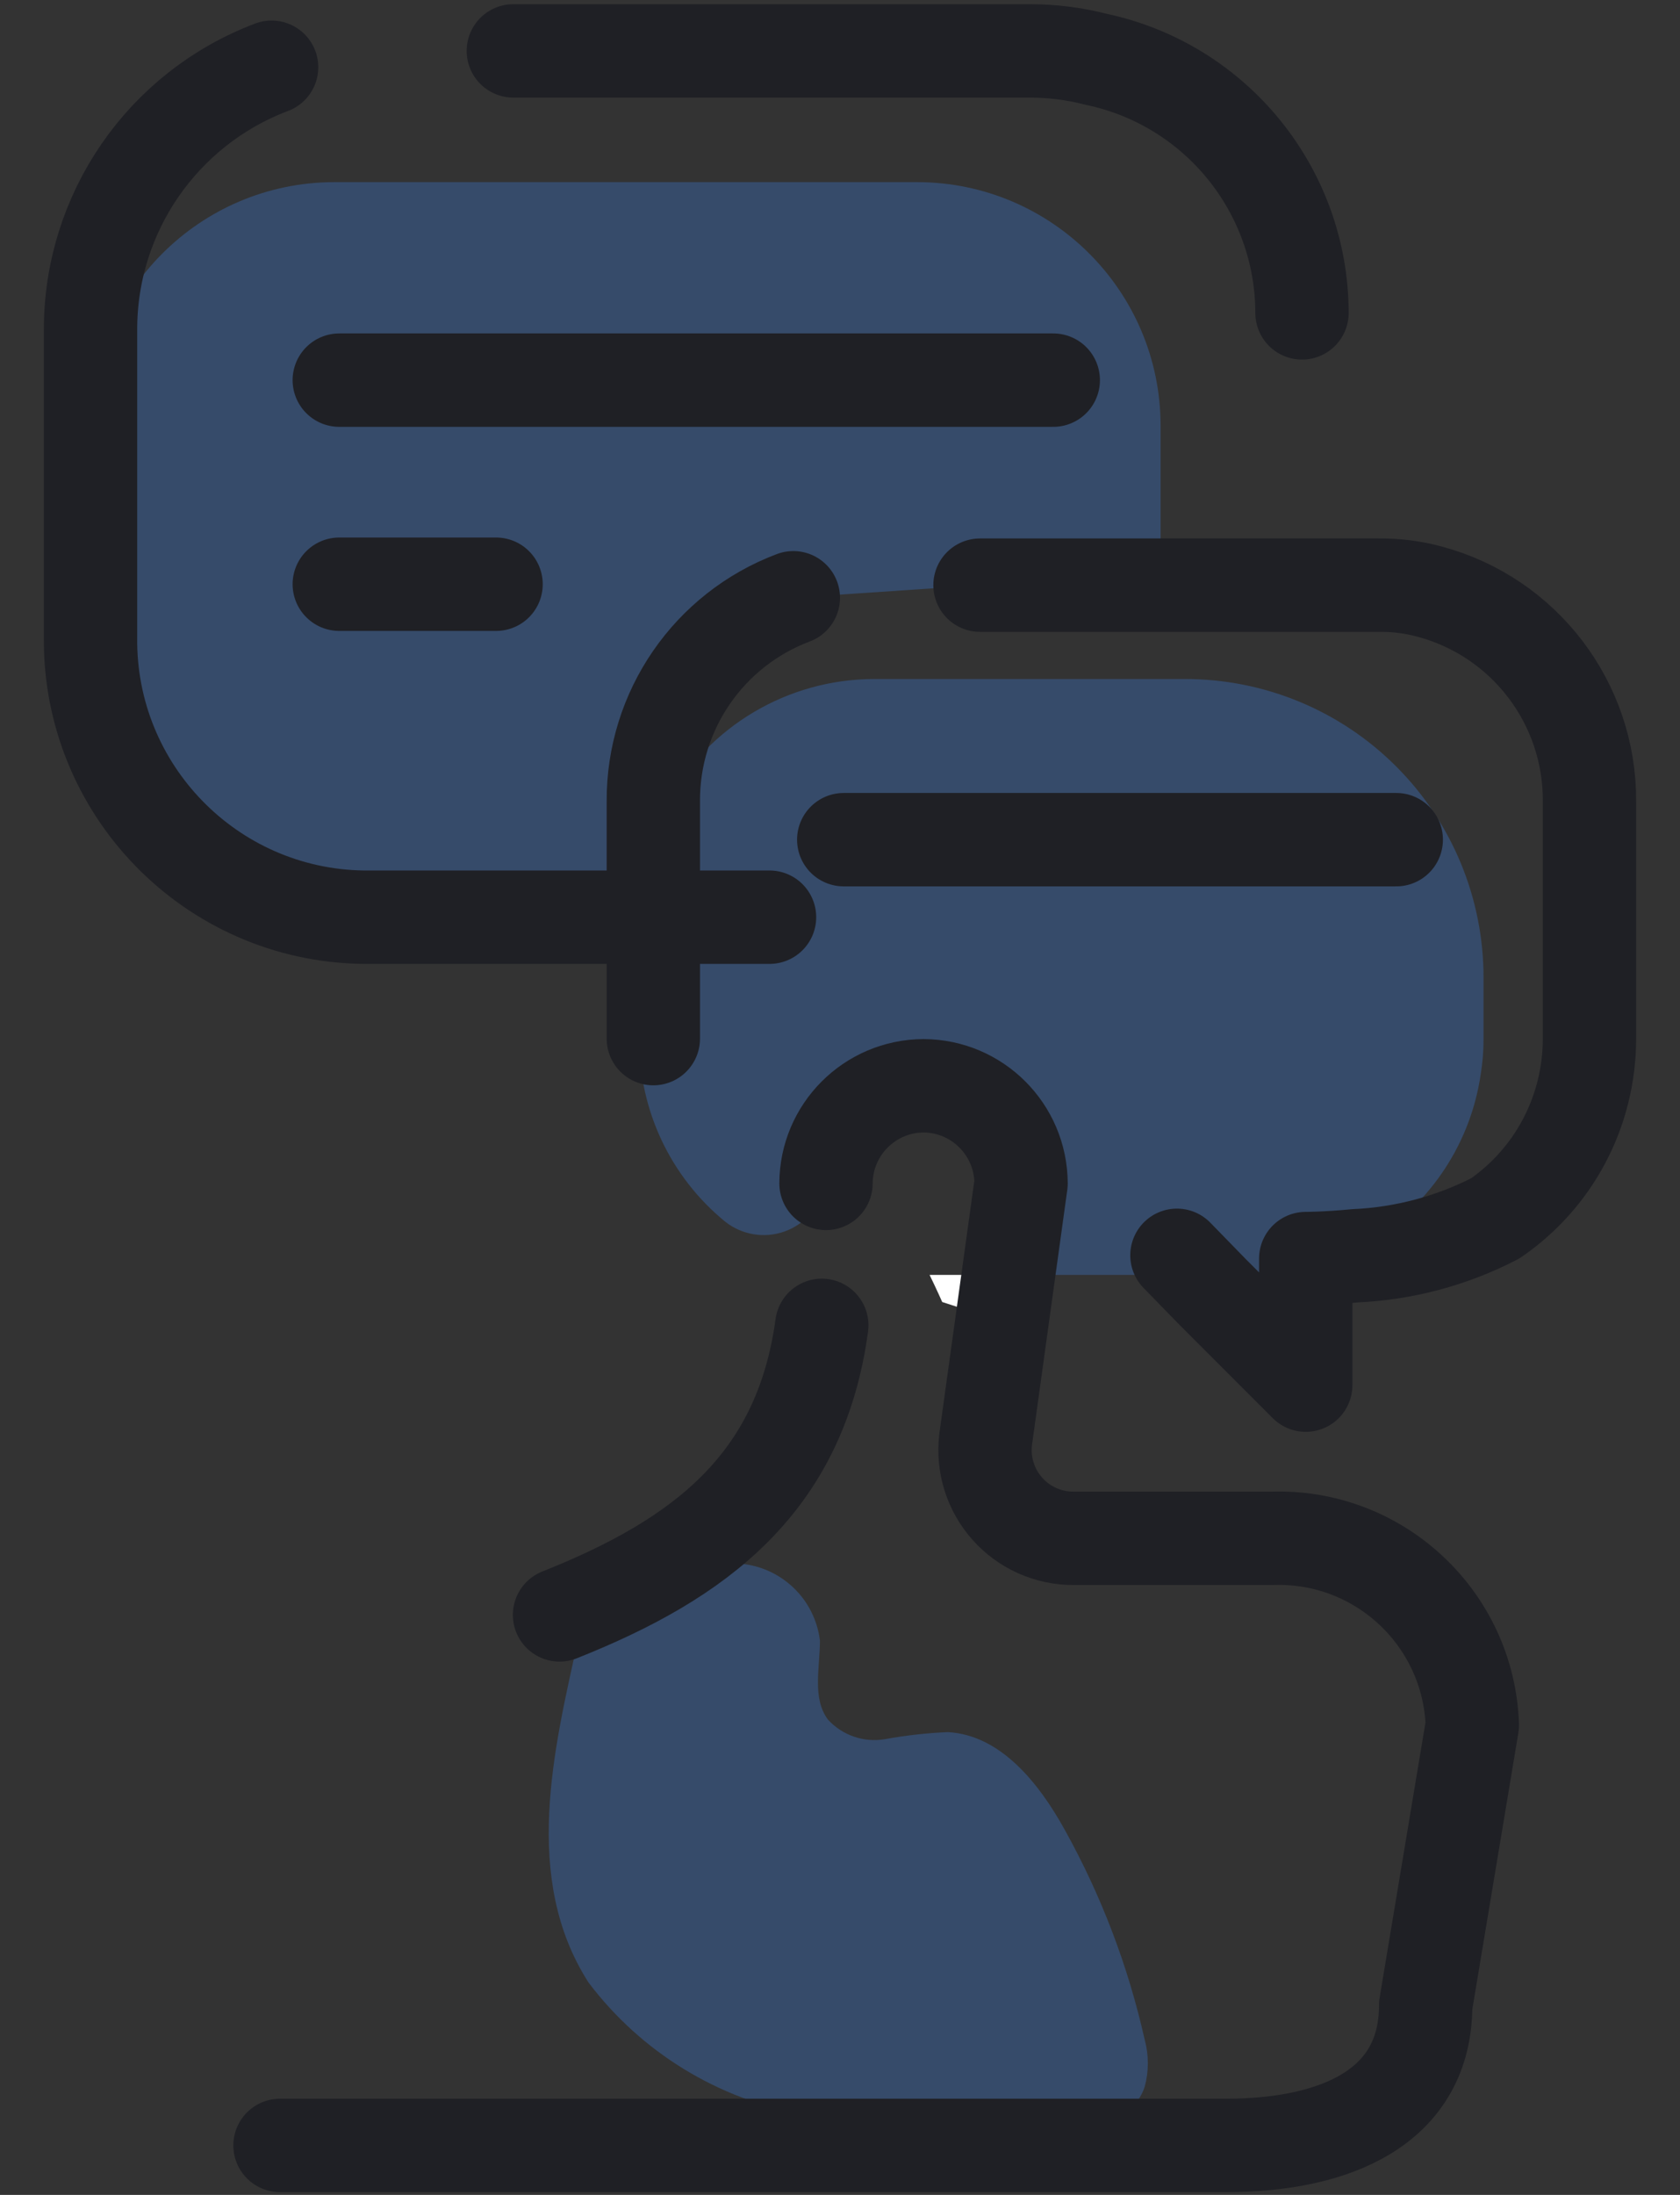<?xml version="1.0" encoding="UTF-8"?>
<svg width="36px" height="47px" viewBox="0 0 36 47" version="1.1" xmlns="http://www.w3.org/2000/svg" xmlns:xlink="http://www.w3.org/1999/xlink">
    <rect x="0" y="0" width="36" height="47" fill="#333333" stroke="none"/>
    <!-- Generator: Sketch 53.2 (72643) - https://sketchapp.com -->
    <title>Approve communication</title>
    <desc>Created with Sketch.</desc>
    <g id="Design" stroke="none" stroke-width="1" fill="none" fill-rule="evenodd">
        <g id="Homepage" transform="translate(-598, -586)">
            <g id="Why-Us?" transform="translate(-3, 246)">
                <g id="Approve-communication" transform="translate(602, 341)">
                    <path d="M30.79,19.95 L30.79,21.26 C30.79,21.508 30.77,21.755 30.73,22 C30.518,23.46 29.673,24.752 28.42,25.53 C28.176,25.69 27.914,25.82 27.64,25.92 C27.551,25.967 27.457,26.004 27.36,26.03 L26.97,26.15 C26.571,26.251 26.161,26.301 25.75,26.3 L21,26.3 L21.21,25.1 C21.499,23.867 20.74,22.631 19.51,22.33 L19.42,22.33 C18.206,22.058 16.995,22.796 16.68,24 L17,22.86 C17,22.86 17,23 17,23 L16.66,24.42 C16.556,24.863 16.233,25.223 15.803,25.373 C15.374,25.523 14.897,25.442 14.54,25.16 C13.372,24.207 12.695,22.778 12.7,21.27 L12.7,18.62 C12.69,18.53 12.69,18.44 12.7,18.35 C12.695,18.324 12.695,18.296 12.7,18.27 C12.695,18.227 12.695,18.183 12.7,18.14 C12.758,17.437 12.966,16.755 13.31,16.14 C14.201,14.543 15.882,13.55 17.71,13.54 L24.38,13.54 C26.082,13.535 27.715,14.208 28.918,15.412 C30.122,16.615 30.795,18.248 30.79,19.95 Z" id="Path" fill-opacity="0.3" fill="#3C83E9" fill-rule="nonzero"></path>
                    <path d="M14.48,32.49 C15.51,32.367 16.445,33.1 16.57,34.13 C16.57,34.71 16.4,35.36 16.74,35.82 C17.051,36.161 17.515,36.32 17.97,36.24 C18.413,36.159 18.86,36.109 19.31,36.09 C20.44,36.15 21.26,37.18 21.81,38.17 C22.597,39.583 23.176,41.102 23.53,42.68 C23.619,43.007 23.619,43.353 23.53,43.68 C23.31,44.38 22.44,44.61 21.71,44.68 C19.874,44.853 18.022,44.718 16.23,44.28 C14.388,43.955 12.737,42.943 11.61,41.45 C10.18,39.22 10.87,36.45 11.39,34.1" id="Path" fill-opacity="0.3" fill="#3C83E9" fill-rule="nonzero"></path>
                    <path d="M19.68,26.3 L19.56,27 L19.19,26.88 C19.19,26.88 19.09,26.65 18.92,26.3 L19.68,26.3 Z" id="Path" fill="#FFFFFF" fill-rule="nonzero"></path>
                    <path d="M12.34,18.5 C12.04,18.5 5.55,18.5 5.26,18.41 C2.772,17.982 0.952,15.825 0.95,13.3 L0.95,8.11 C0.955,5.239 3.279,2.911 6.15,2.9 L18.66,2.9 C21.535,2.906 23.864,5.235 23.87,8.11 L23.87,11.53 L20,11.53 L16,11.8 C14.186,12.482 12.989,14.222 13,16.16 L13,16.54 C13.879,14.933 12.32,13.046 14.152,13.051 L13,14.76 L12.34,18.5 Z" id="Path" fill-opacity="0.3" fill="#3C83E9" fill-rule="nonzero"></path>
                    <path d="M4.82,0.44 C2.479,1.324 0.933,3.568 0.94,6.07 L0.94,12.64 C0.901,15.907 3.513,18.591 6.78,18.64 L15.49,18.64" id="Path" stroke="#1F2025" stroke-width="2" stroke-linecap="round" stroke-linejoin="round"></path>
                    <path d="M26.9,5.7 C26.895,3.076 25.057,0.813 22.49,0.27 C22.026,0.15 21.549,0.09 21.07,0.09 L10,0.09" id="Path" stroke="#1F2025" stroke-width="2" stroke-linecap="round" stroke-linejoin="round"></path>
                    <path d="M6.27,7.14 L21.57,7.14" id="Path" stroke="#1F2025" stroke-width="2" stroke-linecap="round" stroke-linejoin="round"></path>
                    <path d="M6.27,11.51 L9.63,11.51" id="Path" stroke="#1F2025" stroke-width="2" stroke-linecap="round" stroke-linejoin="round"></path>
                    <path d="M24.22,25.88 L24.98,26.66 L26.98,28.66 L26.98,25.95 C26.98,25.95 27.43,25.95 28.04,25.89 C29.086,25.843 30.109,25.57 31.04,25.09 C31.977,24.447 32.646,23.483 32.92,22.38 C33.013,22.007 33.06,21.624 33.06,21.24 L33.06,16.16 C33.073,14.06 31.668,12.215 29.64,11.67 C29.282,11.572 28.911,11.525 28.54,11.53 L20,11.53" id="Path" stroke="#1F2025" stroke-width="2" stroke-linecap="round" stroke-linejoin="round"></path>
                    <path d="M13,21.24 L13,16.16 C12.989,14.222 14.186,12.482 16,11.8" id="Path" stroke="#1F2025" stroke-width="2" stroke-linecap="round" stroke-linejoin="round"></path>
                    <path d="M17.08,16.98 L28.92,16.98" id="Path" stroke="#1F2025" stroke-width="2" stroke-linecap="round" stroke-linejoin="round"></path>
                    <path d="M16.61,27.38 C16.15,30.76 14.01,32.38 10.99,33.58" id="Path" stroke="#1F2025" stroke-width="2" stroke-linecap="round" stroke-linejoin="round"></path>
                    <path d="M16.7,24.34 C16.705,23.188 17.638,22.255 18.79,22.25 L18.79,22.25 C19.942,22.255 20.875,23.188 20.88,24.34 L20.12,29.83 C20.057,30.366 20.227,30.904 20.586,31.307 C20.945,31.711 21.46,31.941 22,31.94 L26.27,31.94 C28.555,31.867 30.469,33.655 30.55,35.94 L29.55,41.94 C29.55,44.12 27.62,44.94 25.27,44.94 L5,44.94" id="Path" stroke="#1F2025" stroke-width="2" stroke-linecap="round" stroke-linejoin="round"></path>
                </g>
            </g>
        </g>
    </g>
</svg>